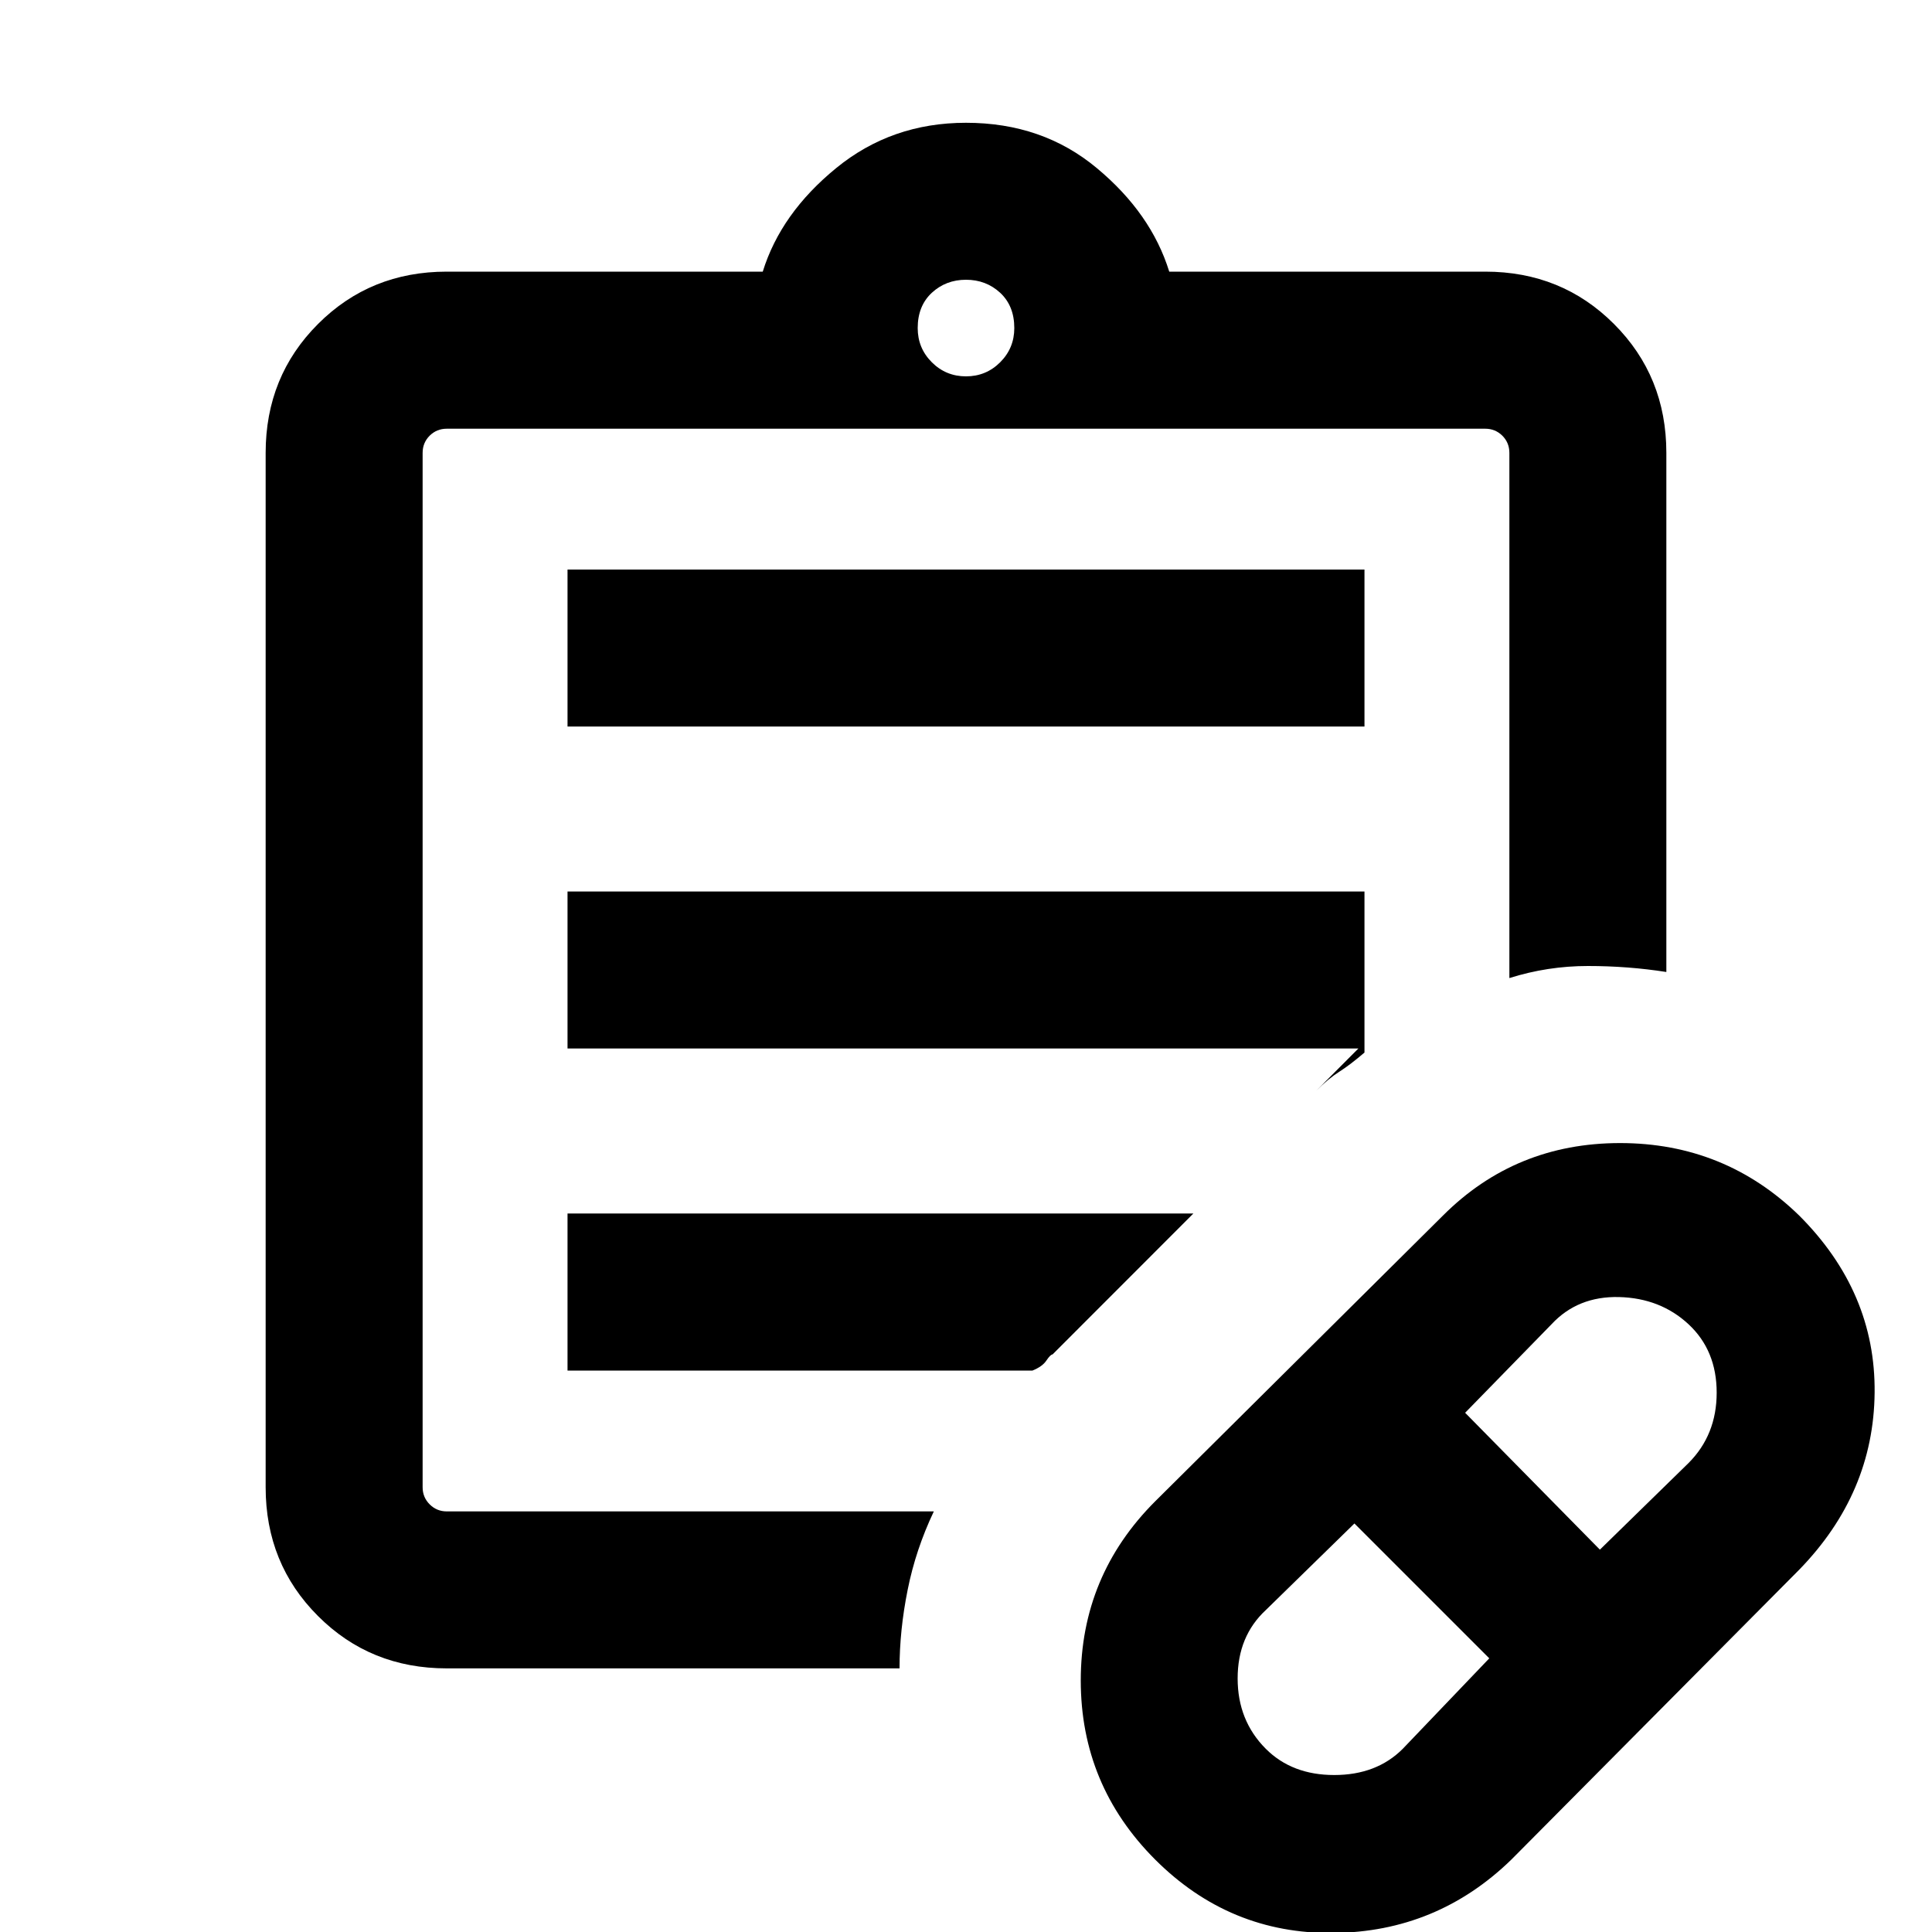 <svg xmlns="http://www.w3.org/2000/svg" height="20" width="20"><path d="m14.521 18.104.896-.937-1.396-1.396-.917.896q-.292.271-.292.708 0 .437.292.729.271.271.708.271.438 0 .709-.271Zm2.041-2.062.917-.896q.292-.292.292-.729 0-.438-.292-.709-.291-.27-.719-.281-.427-.01-.698.281l-.895.917Zm-.916 3.208q-.771.75-1.844.76-1.073.011-1.844-.76-.77-.771-.77-1.854 0-1.084.77-1.854l2.98-2.959q.75-.75 1.833-.75t1.854.75q.792.792.781 1.834-.01 1.041-.781 1.833ZM4.375 15.646V4.438v11.208Zm.25 1.625q-.792 0-1.333-.542-.542-.541-.542-1.333V4.688q0-.792.542-1.334.541-.542 1.333-.542h3.271q.187-.604.76-1.072.573-.469 1.344-.469.792 0 1.354.469.563.468.75 1.072h3.271q.792 0 1.333.542.542.542.542 1.334v5.374Q16.854 10 16.438 10q-.417 0-.813.125V4.688q0-.105-.073-.178-.073-.072-.177-.072H4.625q-.104 0-.177.072-.073.073-.073.178v10.708q0 .104.073.177t.177.073h5.042q-.188.396-.271.812-.084.417-.084.813ZM10 3.896q.208 0 .354-.146t.146-.354q0-.229-.146-.365-.146-.135-.354-.135t-.354.135q-.146.136-.146.365 0 .208.146.354t.354.146ZM5.875 7.521V5.896h8.25v1.625Zm0 3.333V9.229h8.25v1.667q-.146.125-.26.198-.115.073-.24.198l.437-.438Zm0 3.334v-1.626h6.479l-1.458 1.459q-.021 0-.063.062-.041.063-.145.105Z"/></svg>